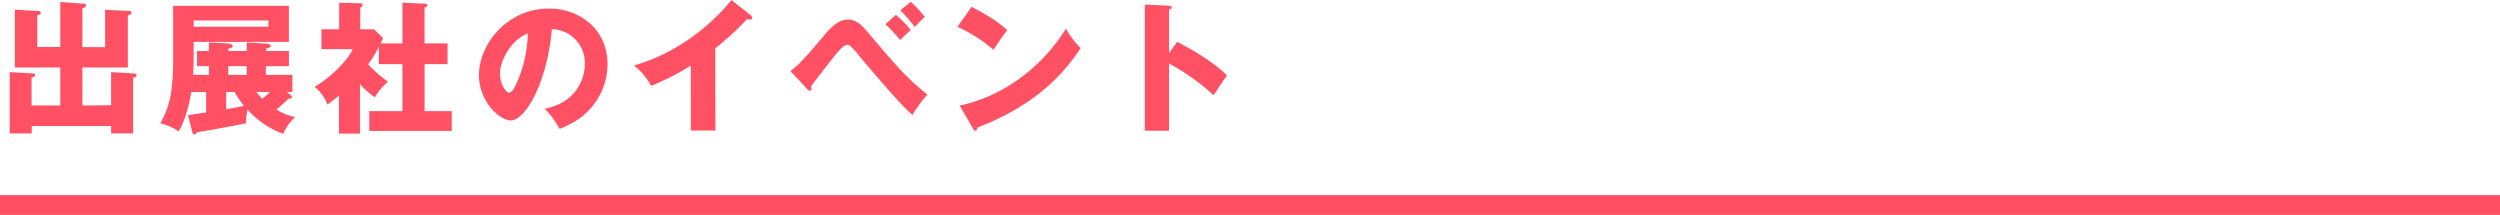 <svg xmlns="http://www.w3.org/2000/svg" width="630" height="54.17"><path d="M0 49.17h630v5H0zm28-22.64v-8.35l5.44.32c.5 0 1 .07 1 .47s-.46.5-.9.65v14H28v-1.87H8v1.87H2.45V18.18l5.32.29c.58 0 1.08.07 1.08.46s-.61.58-.9.65v7h7.24V17H3.74V2.45l5.8.32c.21 0 .72 0 .72.47s-.4.47-.87.61v8h5.8V.5l5.44.4c.61 0 1.07.07 1.07.47s-.32.5-.93.75v9.76h5.72V2.45l5.94.32c.29 0 .69 0 .69.43s-.47.51-.9.65V17H20.77v9.58zm45.22-2.59c.25.18.32.32.32.5 0 .4-.36.43-.86.43a30.5 30.5 0 01-3.06 2.74 16.37 16.37 0 004.75 1.91 11.93 11.93 0 00-3 4.21 22.44 22.44 0 01-9-6.12 18.41 18.41 0 00-.37 3.45c-2.84.58-9.39 1.84-12.34 2.24-.15.28-.33.57-.65.57s-.47-.21-.54-.57l-1.1-4.3c.73-.08 3.93-.58 4.58-.65v-5.17H48.2c-.21 1.44-1.26 6.91-3.2 9.94a13.19 13.19 0 00-4.61-2.06 21.82 21.82 0 002.67-7.34 55.3 55.3 0 00.57-8.6V1.48h29.16v9.07h-24v5.54c0 .36-.07 2.09-.14 2.77h4v-2.19h-3v-3.82h3v-2.16l4.64.25c.33 0 1.37.18 1.37.65 0 .18-.18.54-1.11.65v.61h4.64v-2.16l4.71.29c.22 0 1.34.14 1.34.57 0 .22-.29.54-1.19.69v.61h5.76v3.82H67v2.19h6.69v4.32h-1.41zM48.81 5.15v1.58h18.83V5.15zM57 27.54c1-.18 3.75-.69 4.5-.87a22.59 22.59 0 01-2.41-3.49H57zm.51-8.68h4.64v-2.19h-4.62zm7.12 4.32a10.62 10.62 0 001.44 1.69 23.32 23.32 0 002-1.69zm36.78-12.24V.68l5.87.26a.39.39 0 01.43.36c0 .32-.36.46-.72.57v9.07h5.79v5.22H107V28h6.84v5H93.06v-5h8.35V16.16h-5.94v-4.43a24.47 24.47 0 01-2.7 4.47 31.14 31.14 0 005 4.39 15.76 15.76 0 00-3.31 3.92 20.29 20.29 0 01-3.75-3.31v12.46h-5.28v-9.58c-1.51 1.22-2.05 1.66-2.92 2.27a10.29 10.29 0 00-3.24-4.46c3.82-2.2 8.35-6.59 9.61-9.51H81v-5h4.47V.68l5.32.15c.22 0 .58.07.58.47 0 .18-.14.36-.58.64v5.44h3.46l2.3 2.23c-.1.22-.57 1.15-.64 1.33zm35.86 16.45c7.81-1.44 10.11-7.48 10.11-11.23a8.53 8.53 0 00-8.31-8.82c-1.12 13.18-6.56 23-10.37 23-2.81 0-8-4.75-8-11.41 0-7.74 7.06-16.77 17.64-16.77 7.88 0 14.76 5.36 14.76 14a16.8 16.8 0 01-4.25 11.12c-2.2 2.55-4.75 3.89-7.81 5.22a23.54 23.54 0 00-3.77-5.11zM126 18.5c0 2.77 1.55 4.86 2.3 4.86s1.55-1.62 1.95-2.55A31.75 31.75 0 00133 8.42c-4.16 1.58-7 6.84-7 10.08zm54.29 14.4h-6.2V16.52a63.77 63.77 0 01-10 5.11 17.37 17.37 0 00-4.32-5.14C173.52 12.6 182.12 2.81 184.32 0l4.78 3.78a.83.83 0 01.44.68c0 .33-.29.47-.58.47a2.22 2.22 0 01-.72-.11 71.76 71.76 0 01-8 7.38zm18.9-15.01c2.55-2 3-2.52 8.89-9.43 2.92-3.46 4.75-3.53 5.61-3.53 1.77 0 3.1.94 4.83 3 7.56 8.93 9.75 11.52 15.19 15.91a29.93 29.93 0 00-3.78 5.16c-2-1.87-4-3.78-13.25-14.72a22.46 22.46 0 00-2.41-2.7 1.09 1.09 0 00-.76-.29c-.82 0-2 1.37-2.91 2.45s-5.4 6.91-6.3 8.06a1.13 1.13 0 01.22.65.42.42 0 01-.44.4c-.25 0-.39-.11-.68-.43zm26.56-14.15a25.63 25.63 0 013.78 3.86 20.63 20.63 0 00-2.66 2.51 42.9 42.9 0 00-3.75-4zM229.5.43a35.77 35.77 0 013.56 3.82 32.45 32.45 0 00-2.52 2.55 36.33 36.33 0 00-3.67-4.17zm15.33 1.3c6 3.09 7.92 4.89 9 5.9-.86 1-1.11 1.44-3.49 4.9a36.82 36.82 0 00-9.07-5.76zm-3 24.87c10.26-2.12 20.38-9.07 26.78-19.36a23.27 23.27 0 003.71 4.89 47.75 47.75 0 01-11.19 12 60.09 60.09 0 01-14.83 8c0 .4-.18.8-.51.8s-.36-.11-.57-.51zm54.81-16.05c5.32 2.7 9.9 5.79 12.56 8.46-1.62 2.34-1.8 2.59-3.38 5a53.68 53.68 0 00-11.23-8v16.93h-6.09V1.15l6.09.29c.25 0 .68 0 .68.4s-.4.5-.68.57v11z" fill="#ff5064" data-name="レイヤー 2"/></svg>